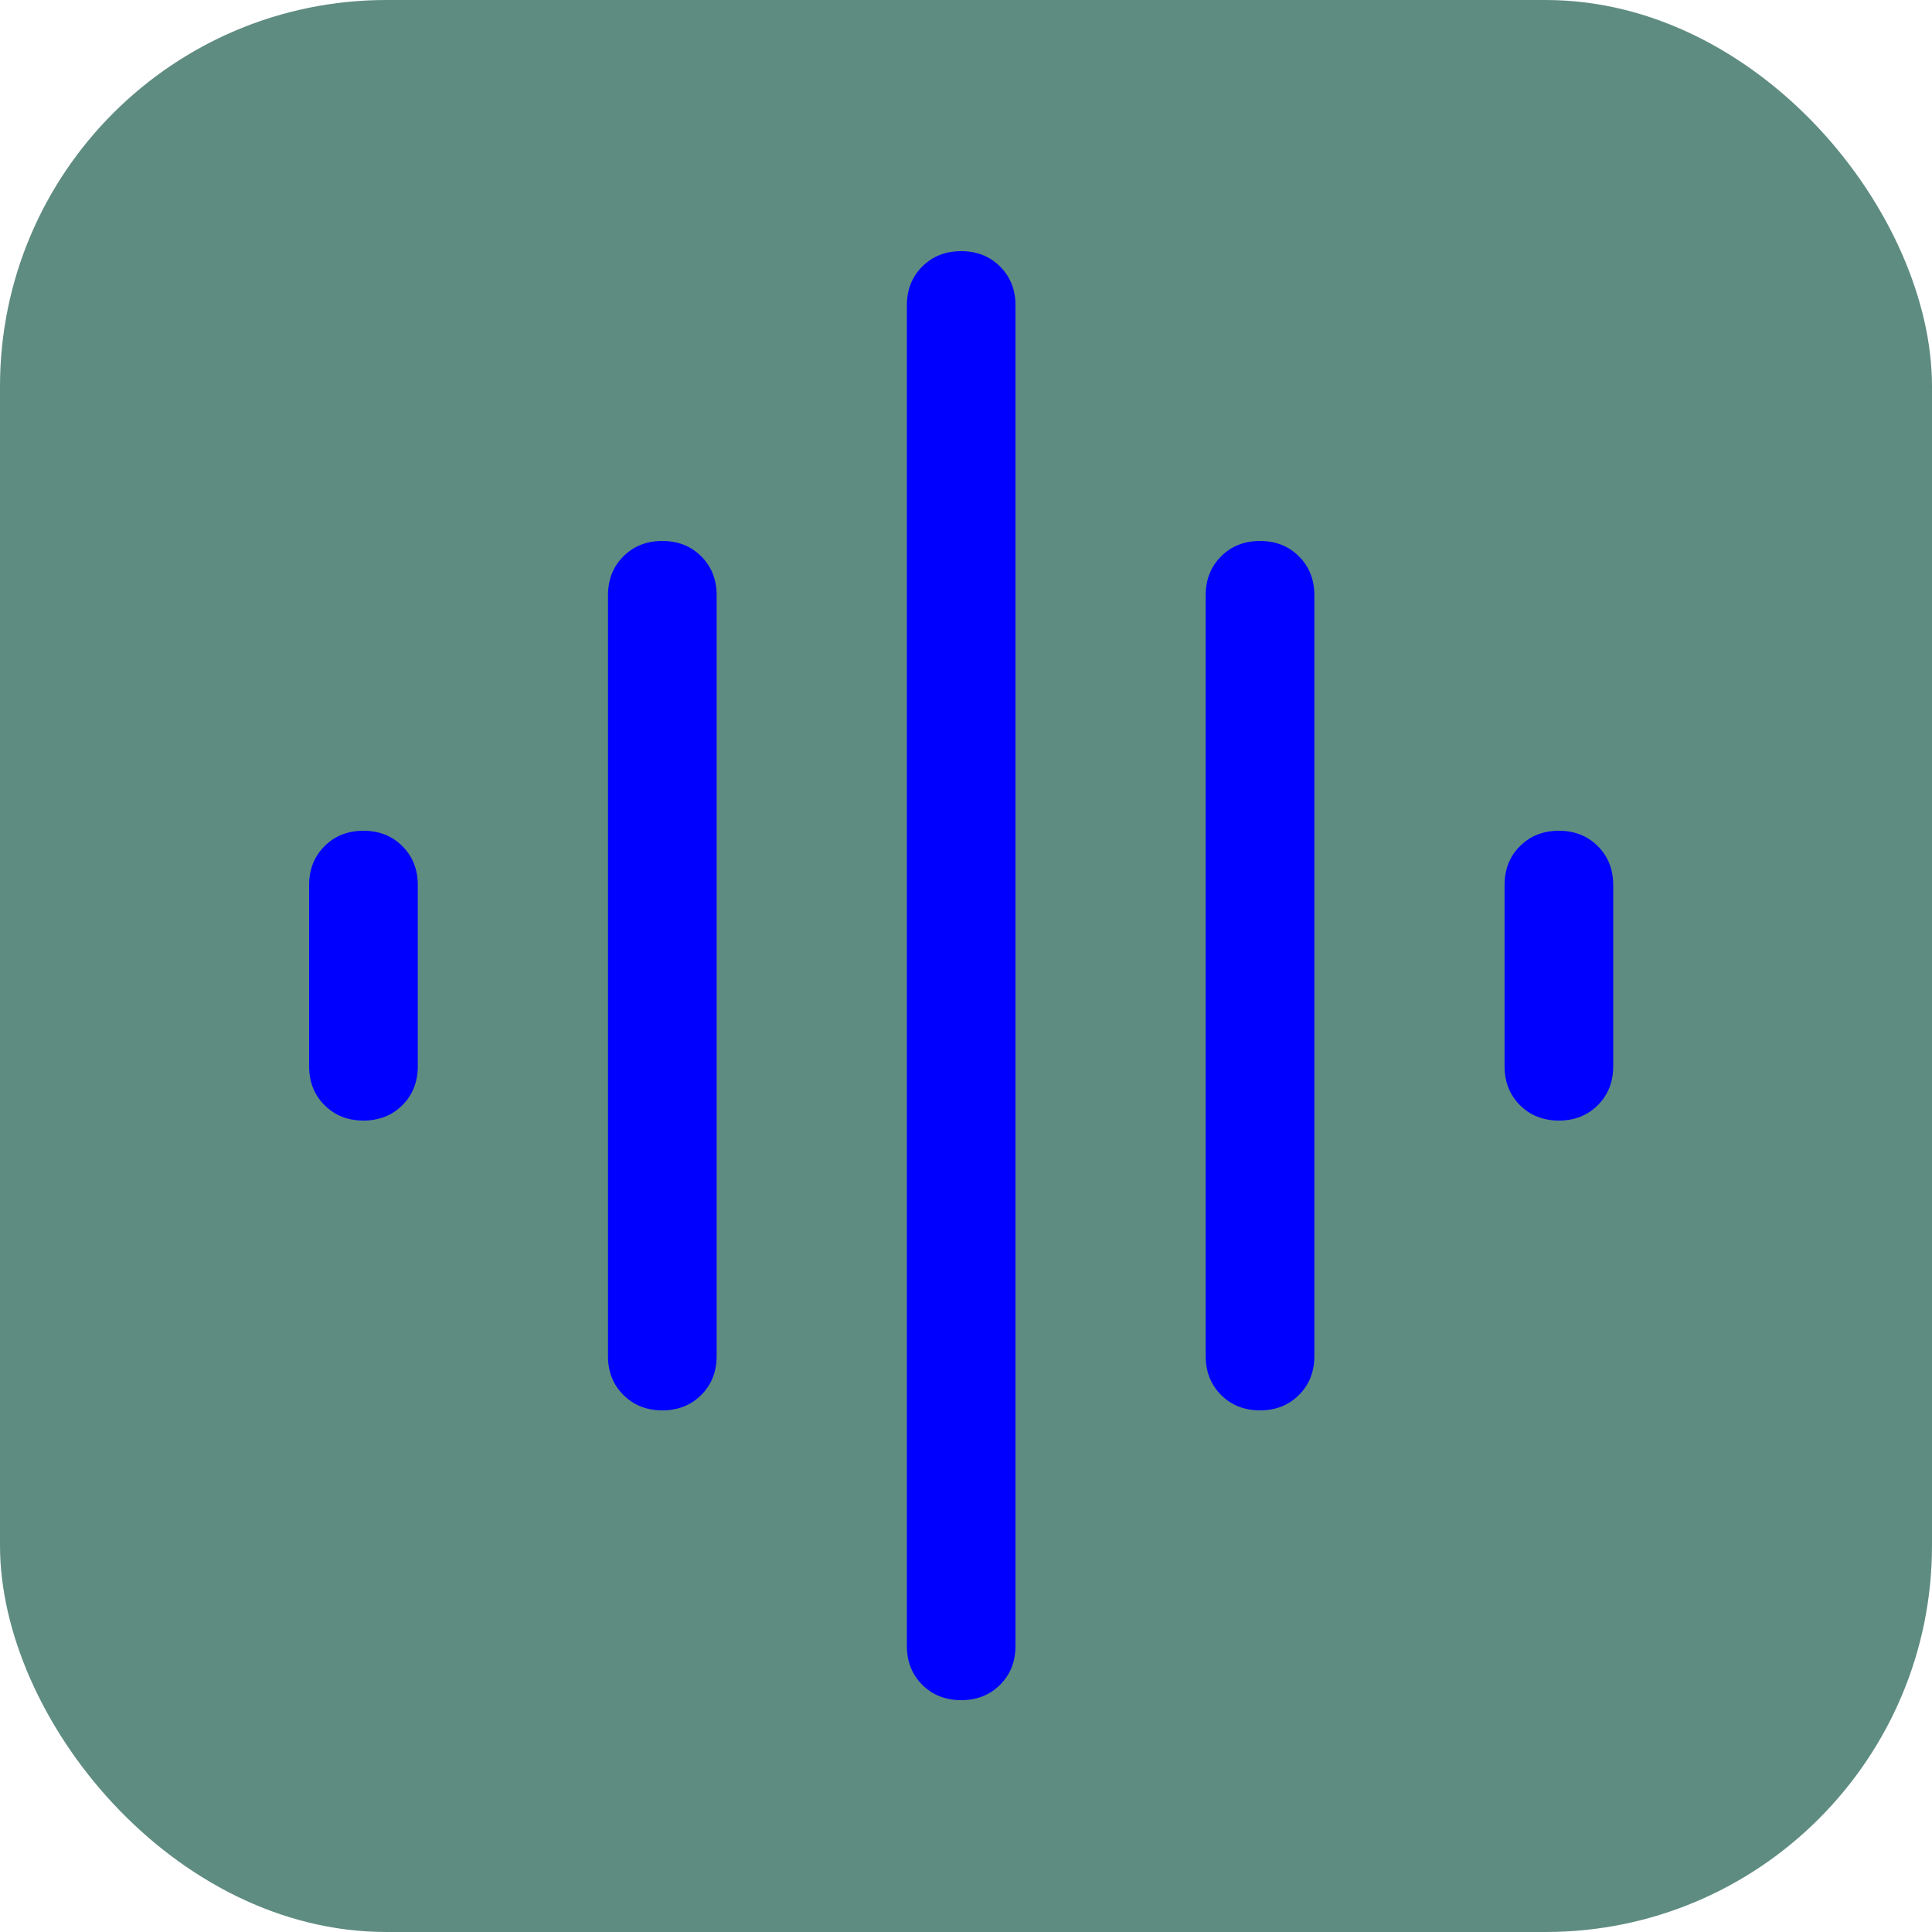 <svg width="100" height="100" viewBox="0 0 100 100" fill="none" xmlns="http://www.w3.org/2000/svg">
<rect width="100" height="100" rx="20" fill="#5f8c81"/>
<path d="M34.281 73C33.469 73 32.797 72.734 32.266 72.203C31.734 71.672 31.469 71 31.469 70.188V30.812C31.469 30 31.734 29.328 32.266 28.797C32.797 28.266 33.469 28 34.281 28C35.094 28 35.766 28.266 36.297 28.797C36.828 29.328 37.094 30 37.094 30.812V70.188C37.094 71 36.828 71.672 36.297 72.203C35.766 72.734 35.094 73 34.281 73ZM49.75 88C48.938 88 48.266 87.734 47.734 87.203C47.203 86.672 46.938 86 46.938 85.188V15.812C46.938 15 47.203 14.328 47.734 13.797C48.266 13.266 48.938 13 49.75 13C50.562 13 51.234 13.266 51.766 13.797C52.297 14.328 52.562 15 52.562 15.812V85.188C52.562 86 52.297 86.672 51.766 87.203C51.234 87.734 50.562 88 49.75 88ZM18.812 58C18 58 17.328 57.734 16.797 57.203C16.266 56.672 16 56 16 55.188V45.812C16 45 16.266 44.328 16.797 43.797C17.328 43.266 18 43 18.812 43C19.625 43 20.297 43.266 20.828 43.797C21.359 44.328 21.625 45 21.625 45.812V55.188C21.625 56 21.359 56.672 20.828 57.203C20.297 57.734 19.625 58 18.812 58ZM65.219 73C64.406 73 63.734 72.734 63.203 72.203C62.672 71.672 62.406 71 62.406 70.188V30.812C62.406 30 62.672 29.328 63.203 28.797C63.734 28.266 64.406 28 65.219 28C66.031 28 66.703 28.266 67.234 28.797C67.766 29.328 68.031 30 68.031 30.812V70.188C68.031 71 67.766 71.672 67.234 72.203C66.703 72.734 66.031 73 65.219 73ZM80.688 58C79.875 58 79.203 57.734 78.672 57.203C78.141 56.672 77.875 56 77.875 55.188V45.812C77.875 45 78.141 44.328 78.672 43.797C79.203 43.266 79.875 43 80.688 43C81.5 43 82.172 43.266 82.703 43.797C83.234 44.328 83.5 45 83.5 45.812V55.188C83.5 56 83.234 56.672 82.703 57.203C82.172 57.734 81.5 58 80.688 58Z" 
fill="BLUE"/>
</svg>